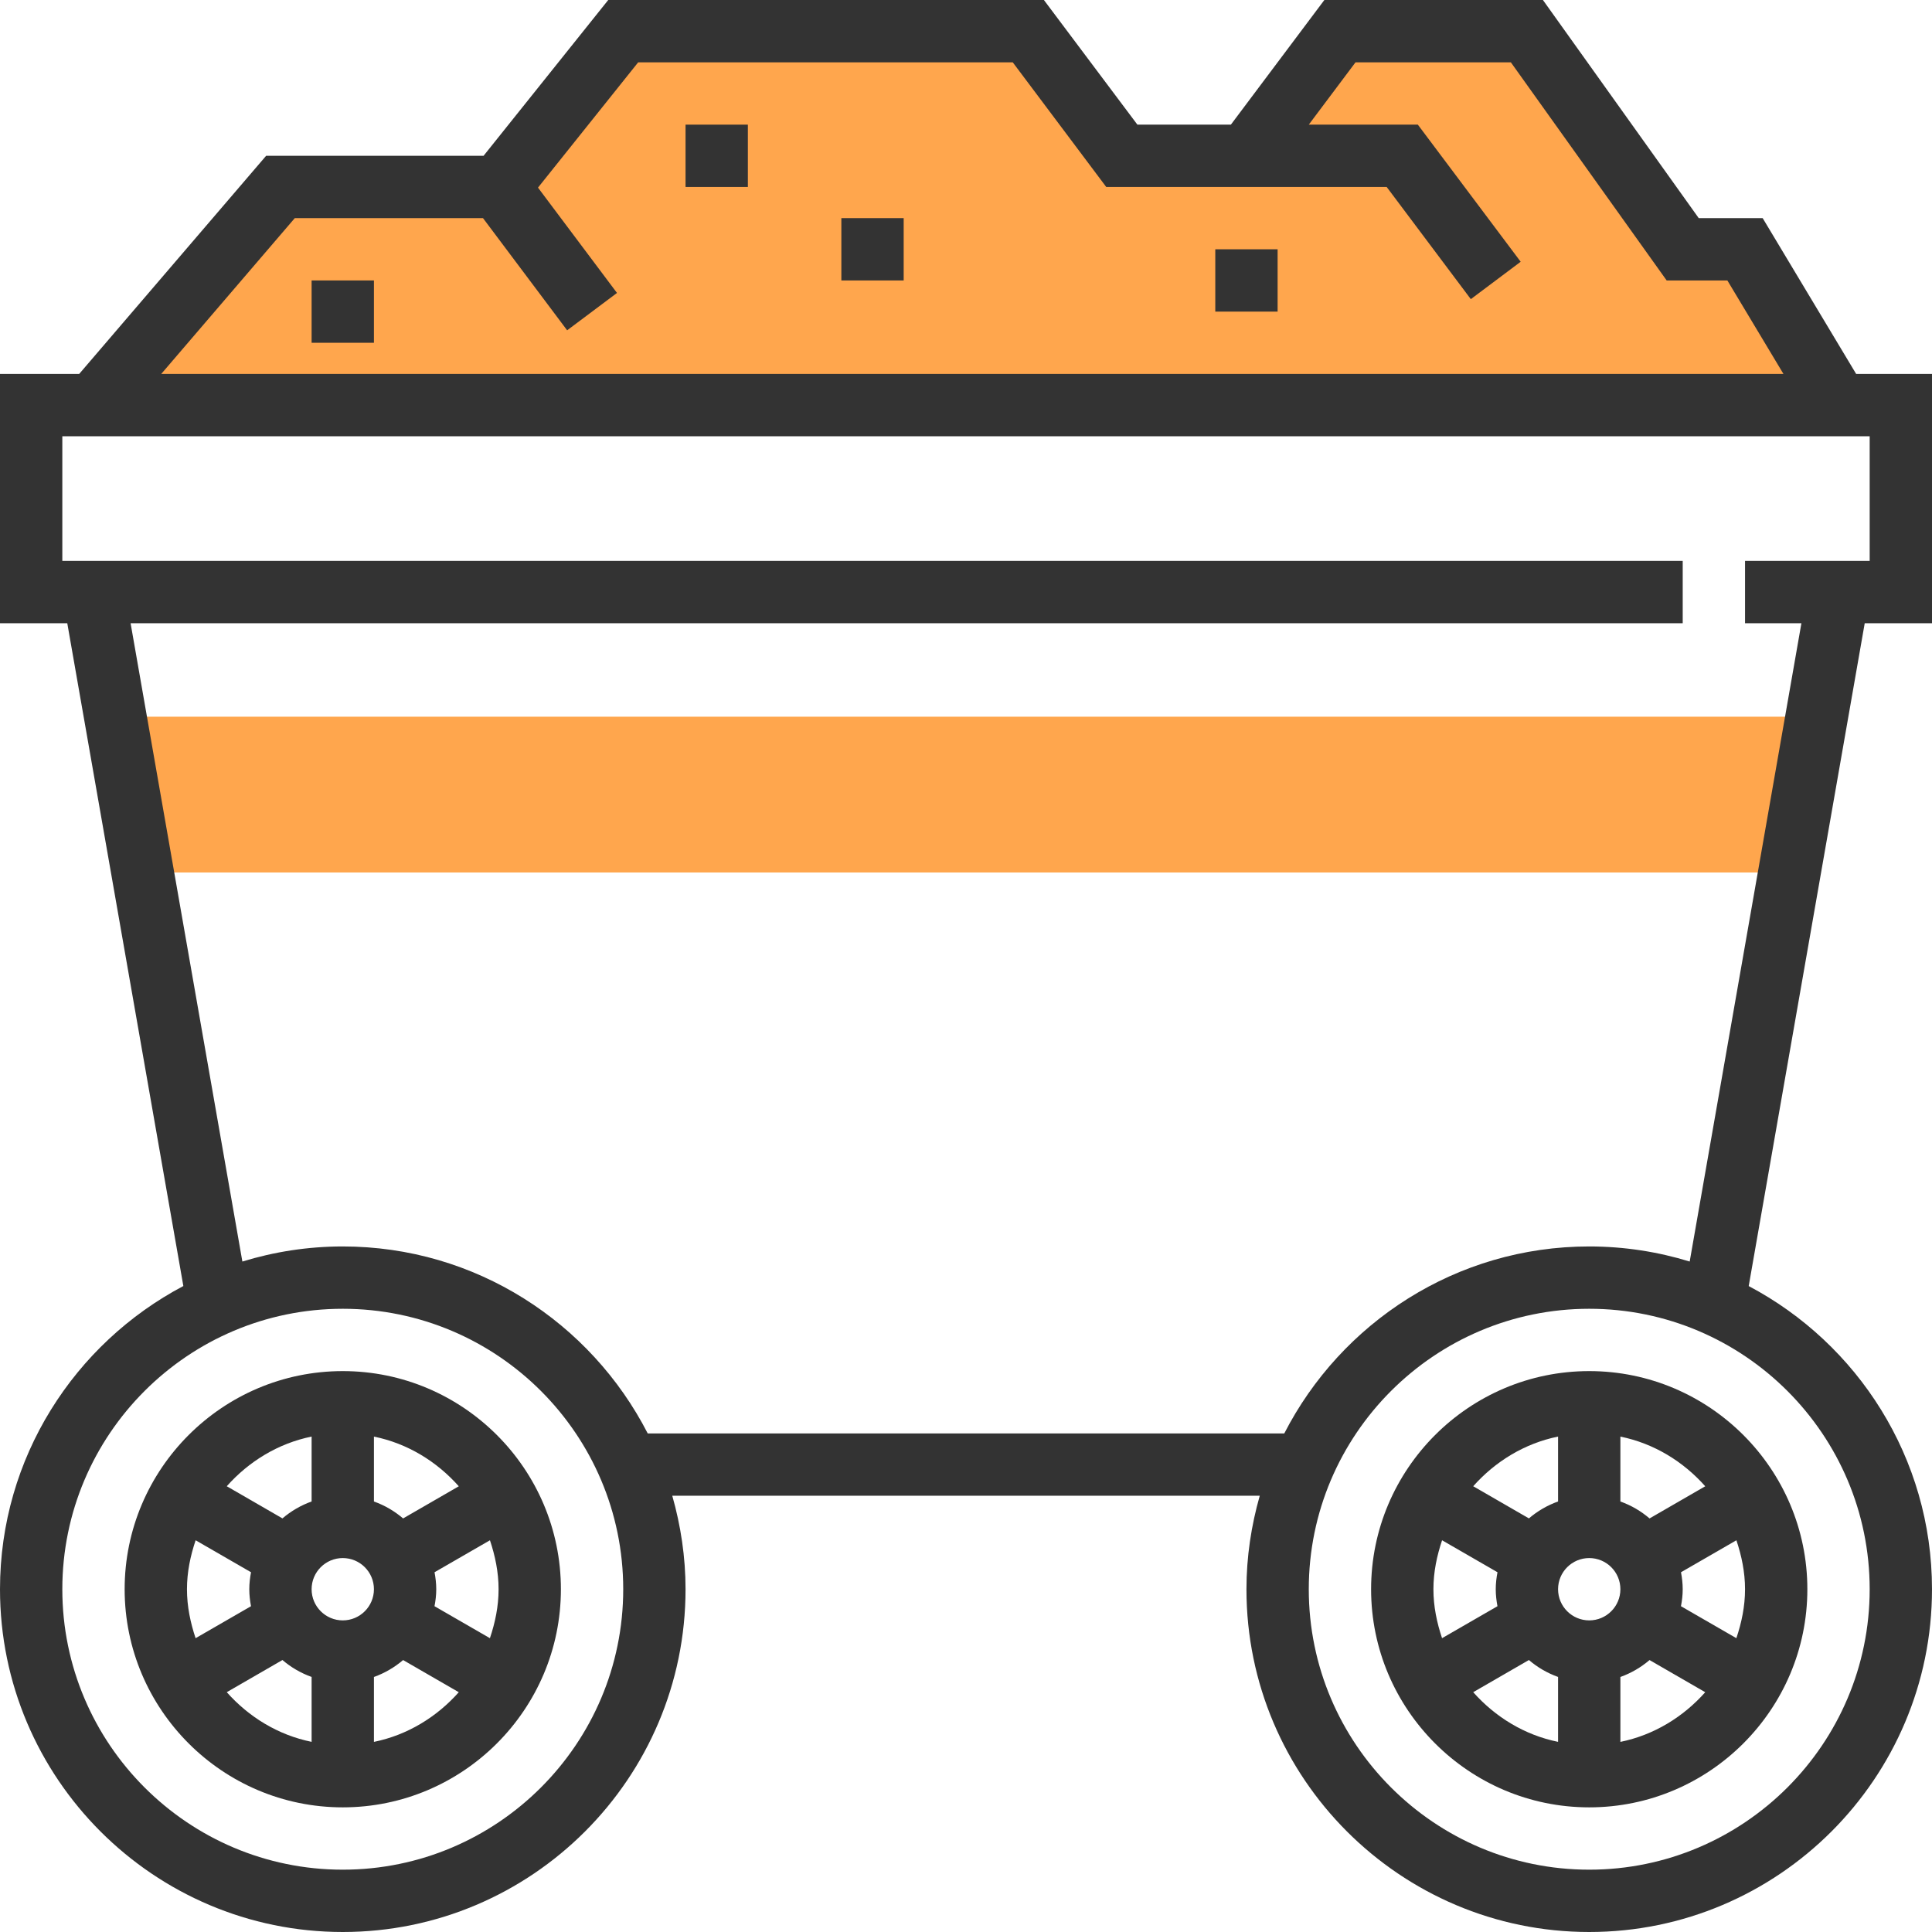 <?xml version="1.0" encoding="iso-8859-1"?>
<!-- Generator: Adobe Illustrator 19.0.0, SVG Export Plug-In . SVG Version: 6.00 Build 0)  -->
<svg version="1.1" id="Capa_1" xmlns="http://www.w3.org/2000/svg" xmlns:xlink="http://www.w3.org/1999/xlink" x="0px"
     y="0px"
     viewBox="0 0 496 496" style="enable-background:new 0 0 496 496;" xml:space="preserve">
<g>
	<polygon style="fill:#FFA64D;" points="464,224 32,224 24,184 472,184 	"/>
    <polygon style="fill:#FFA64D;"
             points="448,64 432,64 392,8 344,8 319.112,40 288,40 264,8 160,8 128,48 72,48 24,104 472,104 	"/>
</g>
    <g>
	<path style="fill:#333333;" d="M88,352c-30.872,0-56,25.128-56,56s25.128,56,56,56s56-25.128,56-56S118.872,352,88,352z M128,408
		c0,4.416-0.888,8.592-2.224,12.568l-14.224-8.208c0.272-1.416,0.448-2.864,0.448-4.36s-0.176-2.944-0.44-4.36l14.224-8.208
		C127.112,399.408,128,403.584,128,408z M117.784,381.568l-14.296,8.256c-2.2-1.88-4.712-3.36-7.488-4.344v-16.664
		C104.632,370.568,112.144,375.216,117.784,381.568z M88,416c-4.416,0-8-3.584-8-8s3.584-8,8-8s8,3.584,8,8S92.416,416,88,416z
		 M80,368.808v16.664c-2.776,0.992-5.288,2.472-7.488,4.344l-14.296-8.256C63.856,375.216,71.368,370.568,80,368.808z M48,408
		c0-4.416,0.888-8.592,2.224-12.568l14.224,8.208C64.176,405.056,64,406.504,64,408s0.176,2.944,0.44,4.36l-14.224,8.208
		C48.888,416.592,48,412.416,48,408z M58.216,434.432l14.296-8.256c2.2,1.88,4.712,3.352,7.488,4.344v16.664
		C71.368,445.432,63.856,440.784,58.216,434.432z M96,447.192v-16.664c2.776-0.992,5.288-2.472,7.488-4.344l14.296,8.256
		C112.144,440.784,104.632,445.432,96,447.192z"/>
        <path style="fill:#333333;" d="M352,408c0,30.872,25.128,56,56,56s56-25.128,56-56s-25.128-56-56-56S352,377.128,352,408z M408,416
		c-4.416,0-8-3.584-8-8s3.584-8,8-8s8,3.584,8,8S412.416,416,408,416z M400,368.808v16.664c-2.776,0.992-5.288,2.472-7.488,4.344
		l-14.296-8.256C383.856,375.216,391.368,370.568,400,368.808z M368,408c0-4.416,0.888-8.592,2.224-12.568l14.224,8.208
		c-0.272,1.416-0.448,2.864-0.448,4.36s0.176,2.944,0.44,4.36l-14.224,8.208C368.888,416.592,368,412.416,368,408z M378.216,434.432
		l14.296-8.256c2.2,1.88,4.712,3.352,7.488,4.344v16.664C391.368,445.432,383.856,440.784,378.216,434.432z M416,447.192v-16.664
		c2.776-0.992,5.288-2.472,7.488-4.344l14.296,8.256C432.144,440.784,424.632,445.432,416,447.192z M448,408
		c0,4.416-0.888,8.592-2.224,12.568l-14.224-8.208c0.272-1.416,0.448-2.864,0.448-4.36s-0.176-2.944-0.44-4.36l14.224-8.208
		C447.112,399.408,448,403.584,448,408z M437.784,381.568l-14.296,8.256c-2.2-1.88-4.712-3.36-7.488-4.344v-16.664
		C424.632,370.568,432.144,375.216,437.784,381.568z"/>
        <path style="fill:#333333;" d="M496,160V96h-19.472l-24-40h-16.416l-40-56H340l-24,32h-24L268,0H156.152l-32.008,40H68.32
		L20.328,96H0v64h17.272l29.8,170.16C19.12,344.92,0,374.256,0,408c0,48.52,39.48,88,88,88s88-39.48,88-88
		c0-8.328-1.24-16.36-3.408-24h150.824c-2.176,7.64-3.416,15.672-3.416,24c0,48.52,39.48,88,88,88s88-39.48,88-88
		c0-33.744-19.112-63.072-47.056-77.832L478.728,160H496z M75.68,56H124l21.6,28.8l12.8-9.592l-20.28-27.04L163.84,16H260l24,32h72
		l21.6,28.8l12.8-9.6L364,32h-28l12-16h39.88l40,56h15.584l14.4,24H41.392L75.68,56z M88,480c-39.704,0-72-32.296-72-72
		s32.296-72,72-72s72,32.296,72,72S127.704,480,88,480z M480,408c0,39.704-32.296,72-72,72s-72-32.296-72-72s32.296-72,72-72
		S480,368.296,480,408z M433.792,323.872C425.632,321.368,416.976,320,408,320c-34.112,0-63.688,19.552-78.288,48H166.288
		c-14.6-28.448-44.176-48-78.288-48c-8.968,0-17.624,1.368-25.776,3.872L33.528,160H432v-16H16v-32h464v32h-32v16h14.472
		L433.792,323.872z"/>
        <rect x="176" y="32" style="fill:#333333;" width="16" height="16"/>
        <rect x="216" y="56" style="fill:#333333;" width="16" height="16"/>
        <rect x="80" y="72" style="fill:#333333;" width="16" height="16"/>
        <rect x="312" y="64" style="fill:#333333;" width="16" height="16"/>
</g>
    <g>
</g>
    <g>
</g>
    <g>
</g>
    <g>
</g>
    <g>
</g>
    <g>
</g>
    <g>
</g>
    <g>
</g>
    <g>
</g>
    <g>
</g>
    <g>
</g>
    <g>
</g>
    <g>
</g>
    <g>
</g>
    <g>
</g>
</svg>
